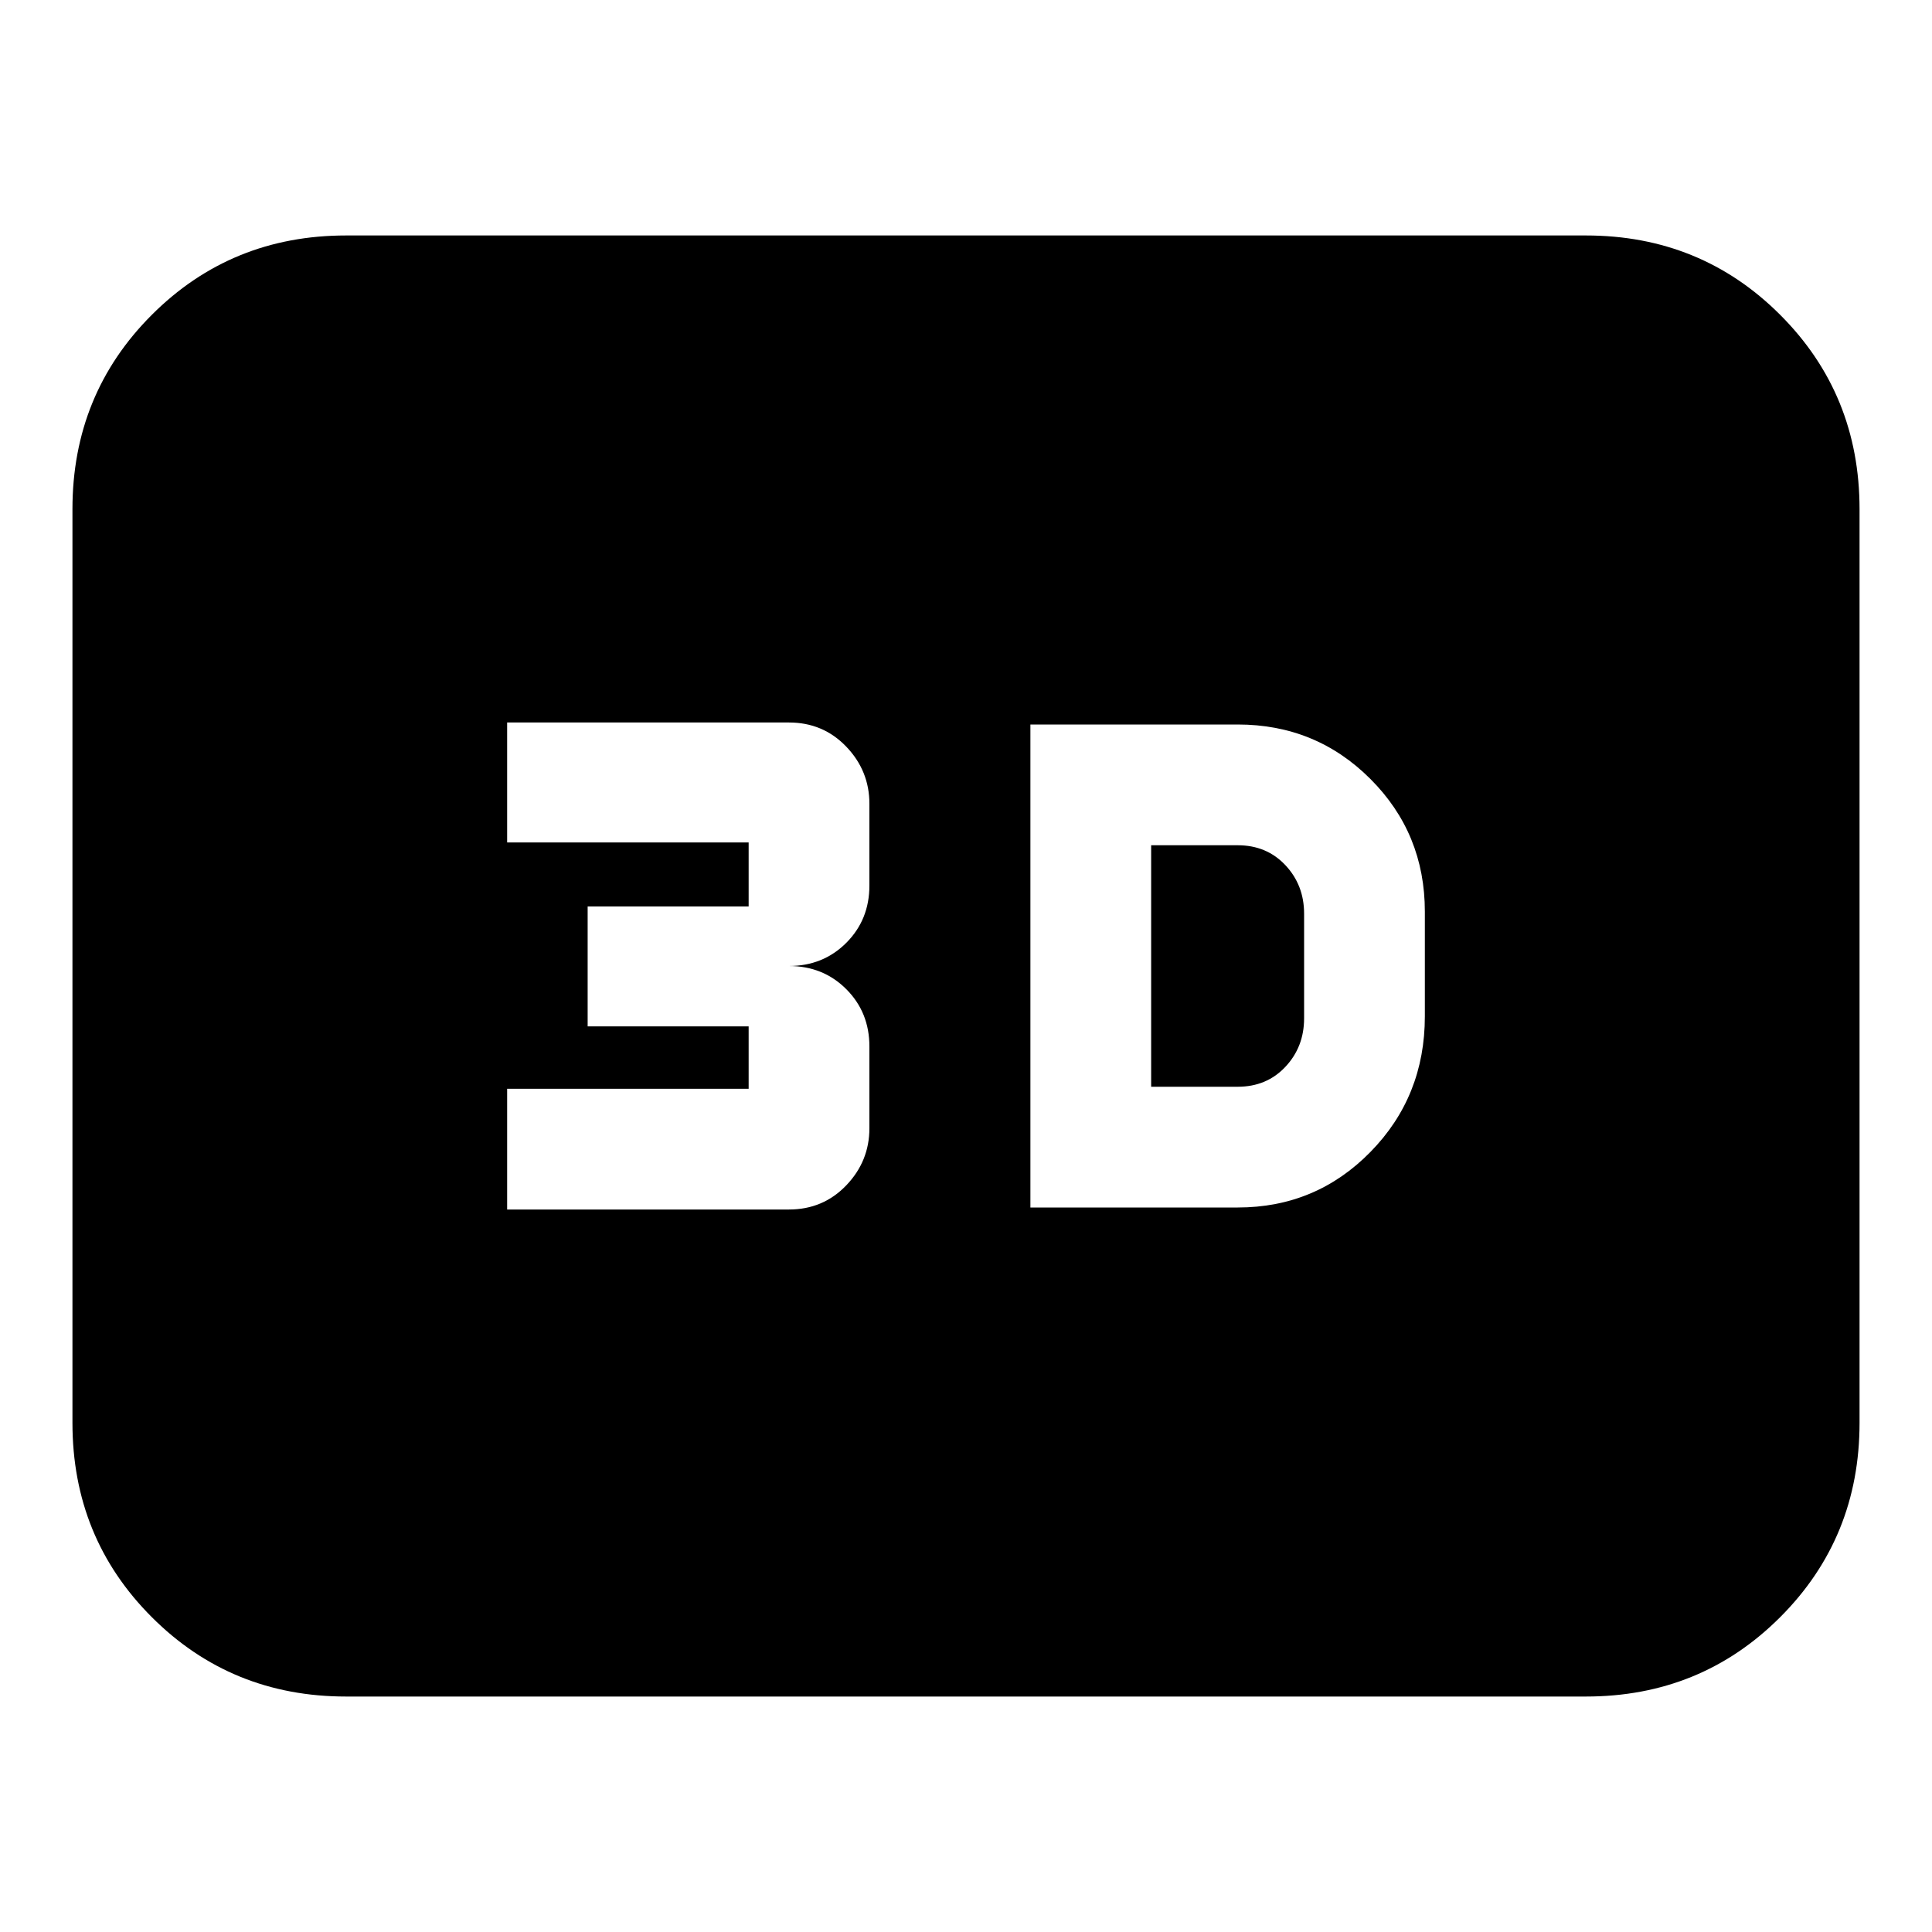 <svg xmlns="http://www.w3.org/2000/svg" height="24" viewBox="0 -960 960 960" width="24"><path d="M512-360h103q38.89 0 65.94-27.58Q708-415.16 708-455v-52q0-38.89-27.06-65.94Q653.89-600 615-600H512v240Zm60-60v-120h43q14.4 0 23.7 9.9 9.3 9.9 9.3 24.1v52q0 14.2-9.3 24.1-9.3 9.9-23.7 9.9h-43Zm-320 61h140q17 0 28.5-12t11.5-28.4V-440q0-17-11.5-28.5T392-480q17 0 28.5-11.5T432-520v-40.6q0-16.4-11.5-28.4T392-601H252v59.6h120v31.8h-80v59.6h80v31H252v60Zm-80 242q-57.12 0-96.56-39.44Q36-195.88 36-253v-454q0-57.13 39.44-96.56Q114.88-843 172-843h616q57.13 0 96.56 39.44Q924-764.13 924-707v454q0 57.12-39.44 96.56Q845.13-117 788-117H172Z"/></svg>